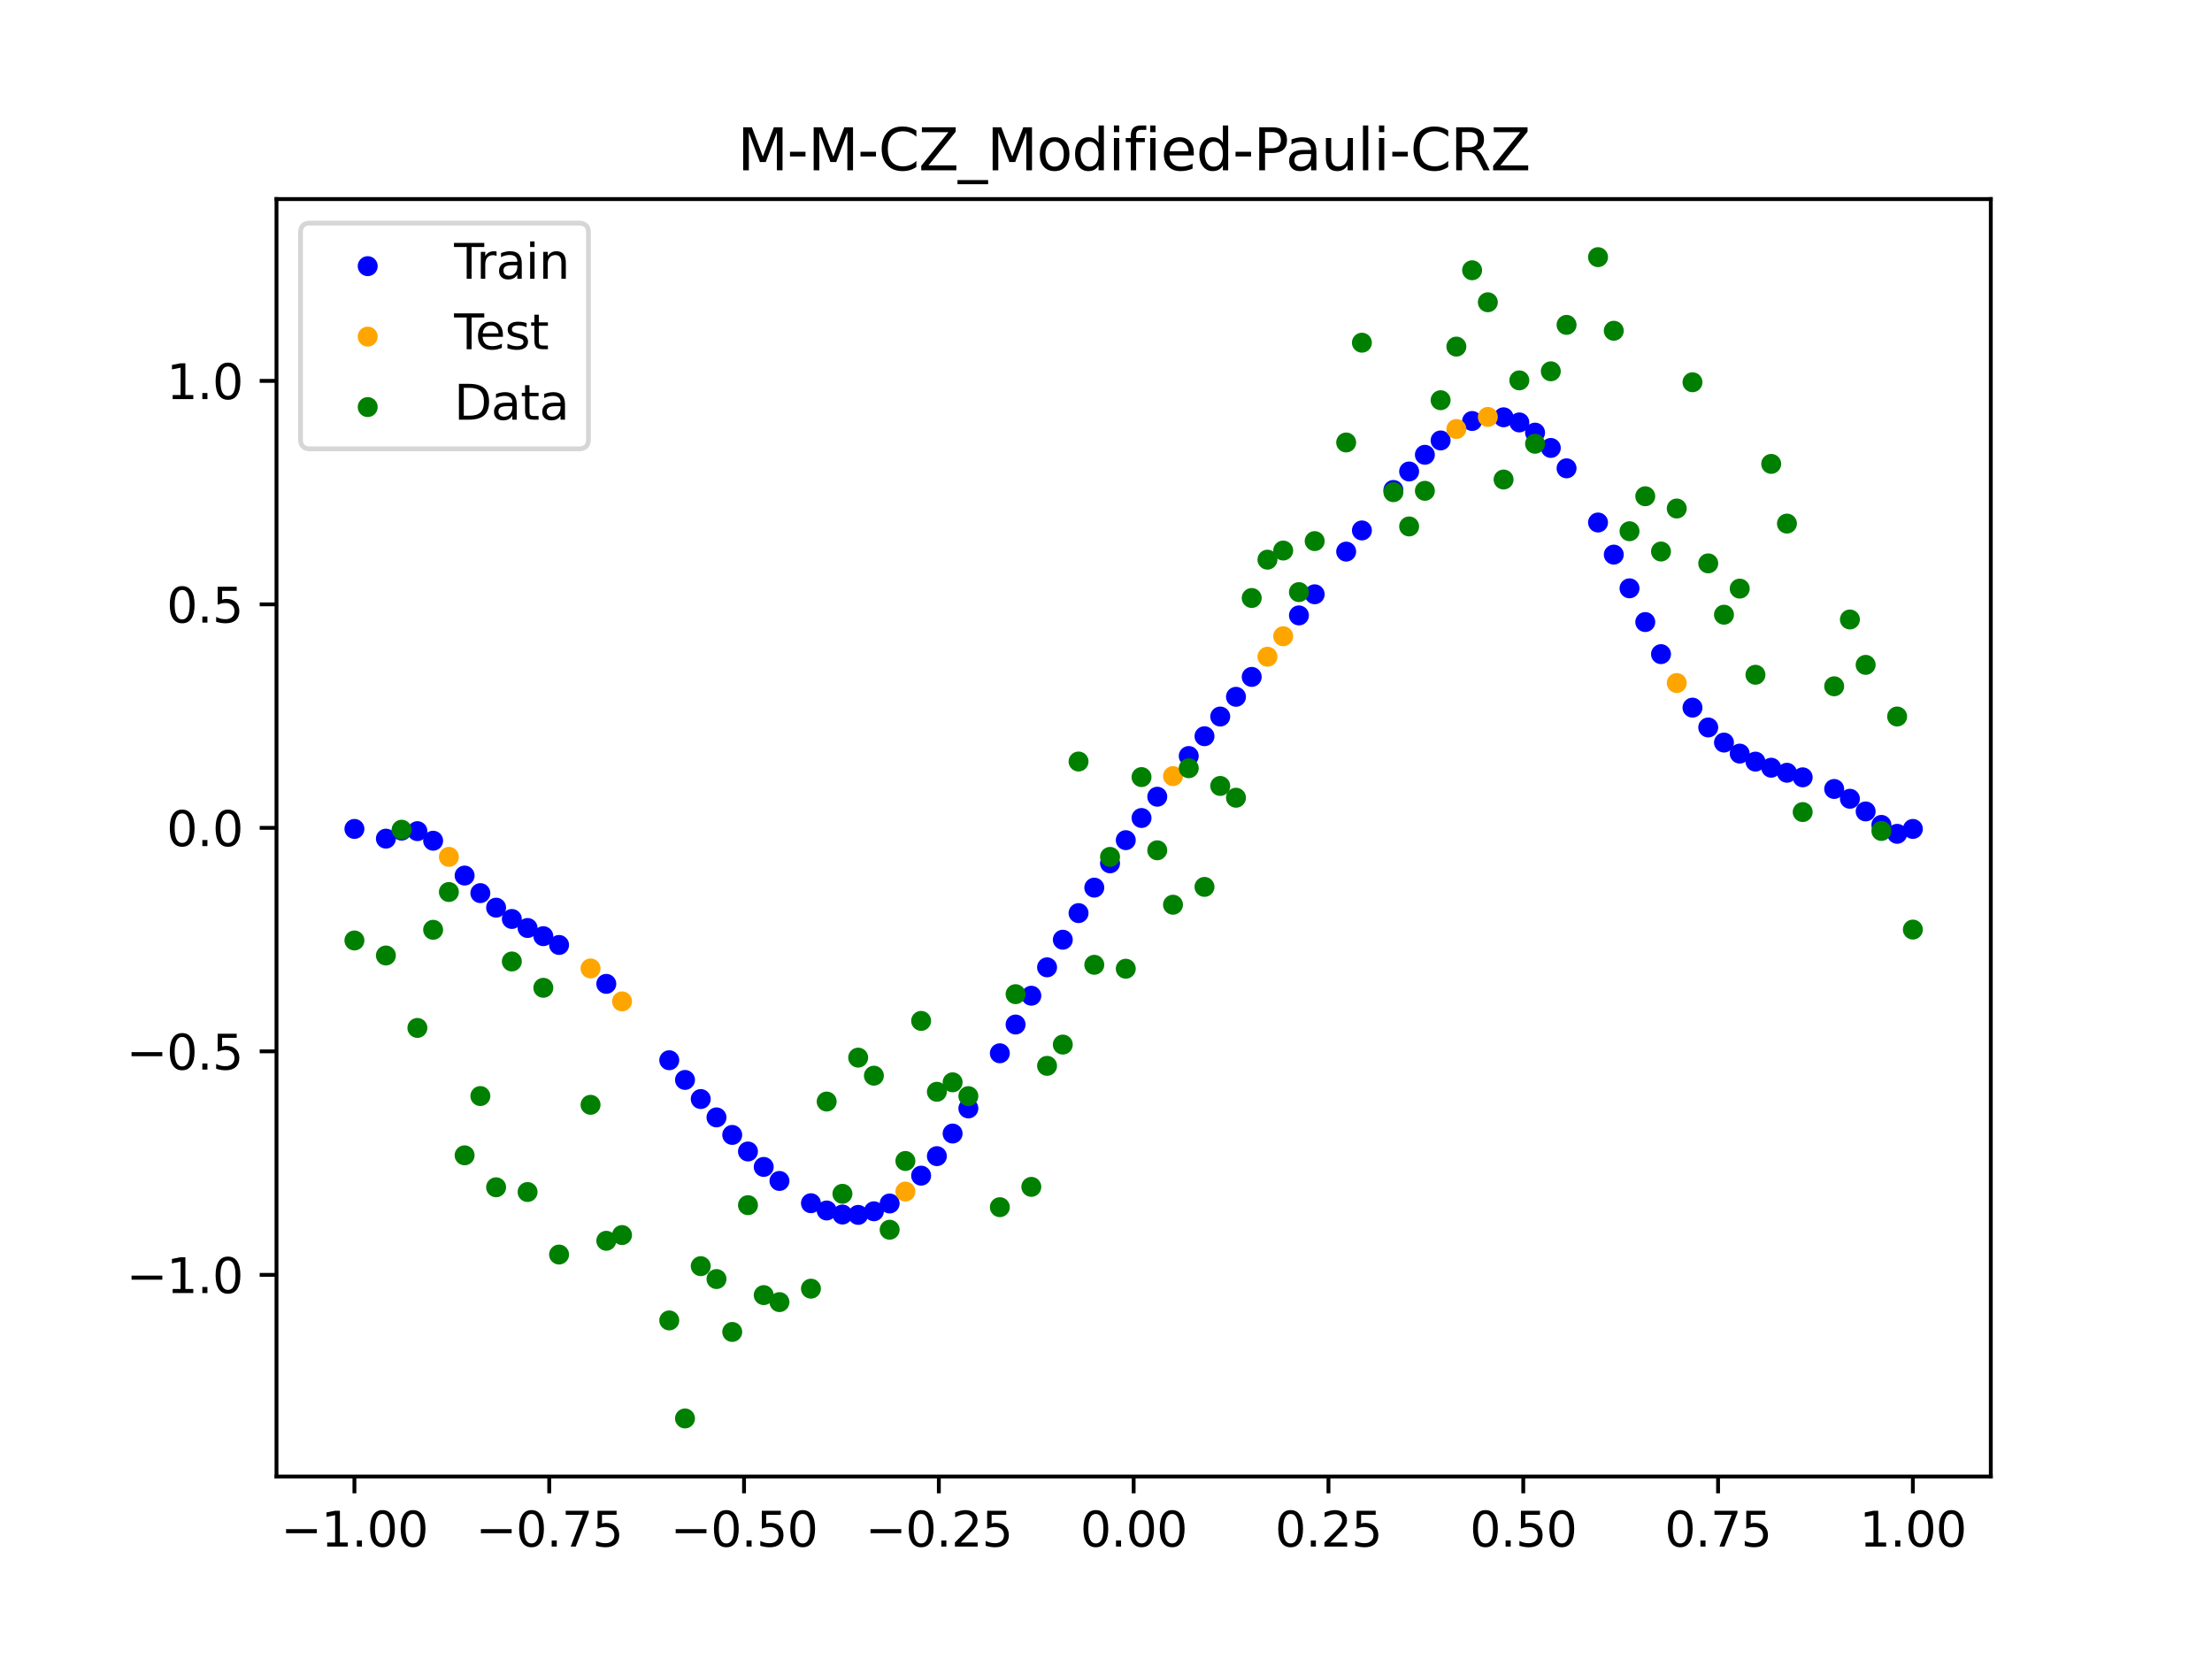 <?xml version="1.0" encoding="utf-8" standalone="no"?>
<!DOCTYPE svg PUBLIC "-//W3C//DTD SVG 1.1//EN"
  "http://www.w3.org/Graphics/SVG/1.1/DTD/svg11.dtd">
<svg xmlns:xlink="http://www.w3.org/1999/xlink" width="460.8pt" height="345.6pt" viewBox="0 0 460.8 345.6" xmlns="http://www.w3.org/2000/svg" version="1.1">
 <defs>
  <style type="text/css">*{stroke-linejoin: round; stroke-linecap: butt}</style>
 </defs>
 <g id="figure_1">
  <g id="patch_1">
   <path d="M 0 345.6 
L 460.8 345.6 
L 460.8 0 
L 0 0 
z
" style="fill: #ffffff"/>
  </g>
  <g id="axes_1">
   <g id="patch_2">
    <path d="M 57.6 307.584 
L 414.72 307.584 
L 414.72 41.472 
L 57.6 41.472 
z
" style="fill: #ffffff"/>
   </g>
   <g id="PathCollection_1">
    <defs>
     <path id="me6eaf328b7" d="M 0 1.581 
C 0.419 1.581 0.822 1.415 1.118 1.118 
C 1.415 0.822 1.581 0.419 1.581 0 
C 1.581 -0.419 1.415 -0.822 1.118 -1.118 
C 0.822 -1.415 0.419 -1.581 0 -1.581 
C -0.419 -1.581 -0.822 -1.415 -1.118 -1.118 
C -1.415 -0.822 -1.581 -0.419 -1.581 0 
C -1.581 0.419 -1.415 0.822 -1.118 1.118 
C -0.822 1.415 -0.419 1.581 0 1.581 
z
" style="stroke: #0000ff"/>
    </defs>
    <g clip-path="url(#p5b054d2cfd)">
     <use xlink:href="#me6eaf328b7" x="178.772" y="253.086" style="fill: #0000ff; stroke: #0000ff"/>
     <use xlink:href="#me6eaf328b7" x="234.52" y="175.02" style="fill: #0000ff; stroke: #0000ff"/>
     <use xlink:href="#me6eaf328b7" x="142.699" y="224.968" style="fill: #0000ff; stroke: #0000ff"/>
     <use xlink:href="#me6eaf328b7" x="336.18" y="115.534" style="fill: #0000ff; stroke: #0000ff"/>
     <use xlink:href="#me6eaf328b7" x="198.448" y="236.138" style="fill: #0000ff; stroke: #0000ff"/>
     <use xlink:href="#me6eaf328b7" x="80.391" y="174.705" style="fill: #0000ff; stroke: #0000ff"/>
     <use xlink:href="#me6eaf328b7" x="382.091" y="164.357" style="fill: #0000ff; stroke: #0000ff"/>
     <use xlink:href="#me6eaf328b7" x="391.929" y="171.842" style="fill: #0000ff; stroke: #0000ff"/>
     <use xlink:href="#me6eaf328b7" x="106.626" y="191.439" style="fill: #0000ff; stroke: #0000ff"/>
     <use xlink:href="#me6eaf328b7" x="300.107" y="91.753" style="fill: #0000ff; stroke: #0000ff"/>
     <use xlink:href="#me6eaf328b7" x="159.096" y="243.09" style="fill: #0000ff; stroke: #0000ff"/>
     <use xlink:href="#me6eaf328b7" x="368.973" y="159.93" style="fill: #0000ff; stroke: #0000ff"/>
     <use xlink:href="#me6eaf328b7" x="319.783" y="90.122" style="fill: #0000ff; stroke: #0000ff"/>
     <use xlink:href="#me6eaf328b7" x="113.185" y="195.021" style="fill: #0000ff; stroke: #0000ff"/>
     <use xlink:href="#me6eaf328b7" x="398.487" y="172.681" style="fill: #0000ff; stroke: #0000ff"/>
     <use xlink:href="#me6eaf328b7" x="155.816" y="239.875" style="fill: #0000ff; stroke: #0000ff"/>
     <use xlink:href="#me6eaf328b7" x="355.856" y="151.543" style="fill: #0000ff; stroke: #0000ff"/>
     <use xlink:href="#me6eaf328b7" x="211.565" y="213.427" style="fill: #0000ff; stroke: #0000ff"/>
     <use xlink:href="#me6eaf328b7" x="126.302" y="204.96" style="fill: #0000ff; stroke: #0000ff"/>
     <use xlink:href="#me6eaf328b7" x="254.196" y="149.267" style="fill: #0000ff; stroke: #0000ff"/>
     <use xlink:href="#me6eaf328b7" x="270.593" y="128.201" style="fill: #0000ff; stroke: #0000ff"/>
     <use xlink:href="#me6eaf328b7" x="346.018" y="136.267" style="fill: #0000ff; stroke: #0000ff"/>
     <use xlink:href="#me6eaf328b7" x="290.269" y="102.069" style="fill: #0000ff; stroke: #0000ff"/>
     <use xlink:href="#me6eaf328b7" x="339.459" y="122.559" style="fill: #0000ff; stroke: #0000ff"/>
     <use xlink:href="#me6eaf328b7" x="241.079" y="165.972" style="fill: #0000ff; stroke: #0000ff"/>
     <use xlink:href="#me6eaf328b7" x="208.286" y="219.418" style="fill: #0000ff; stroke: #0000ff"/>
     <use xlink:href="#me6eaf328b7" x="195.168" y="240.847" style="fill: #0000ff; stroke: #0000ff"/>
     <use xlink:href="#me6eaf328b7" x="273.872" y="123.8" style="fill: #0000ff; stroke: #0000ff"/>
     <use xlink:href="#me6eaf328b7" x="306.666" y="87.699" style="fill: #0000ff; stroke: #0000ff"/>
     <use xlink:href="#me6eaf328b7" x="362.415" y="156.989" style="fill: #0000ff; stroke: #0000ff"/>
     <use xlink:href="#me6eaf328b7" x="172.213" y="252.167" style="fill: #0000ff; stroke: #0000ff"/>
     <use xlink:href="#me6eaf328b7" x="109.905" y="193.318" style="fill: #0000ff; stroke: #0000ff"/>
     <use xlink:href="#me6eaf328b7" x="326.342" y="97.56" style="fill: #0000ff; stroke: #0000ff"/>
     <use xlink:href="#me6eaf328b7" x="185.33" y="250.709" style="fill: #0000ff; stroke: #0000ff"/>
     <use xlink:href="#me6eaf328b7" x="86.95" y="173.142" style="fill: #0000ff; stroke: #0000ff"/>
     <use xlink:href="#me6eaf328b7" x="182.051" y="252.331" style="fill: #0000ff; stroke: #0000ff"/>
     <use xlink:href="#me6eaf328b7" x="214.844" y="207.427" style="fill: #0000ff; stroke: #0000ff"/>
     <use xlink:href="#me6eaf328b7" x="385.37" y="166.399" style="fill: #0000ff; stroke: #0000ff"/>
     <use xlink:href="#me6eaf328b7" x="280.431" y="114.909" style="fill: #0000ff; stroke: #0000ff"/>
     <use xlink:href="#me6eaf328b7" x="73.833" y="172.681" style="fill: #0000ff; stroke: #0000ff"/>
     <use xlink:href="#me6eaf328b7" x="90.229" y="175.137" style="fill: #0000ff; stroke: #0000ff"/>
     <use xlink:href="#me6eaf328b7" x="316.504" y="88.001" style="fill: #0000ff; stroke: #0000ff"/>
     <use xlink:href="#me6eaf328b7" x="83.671" y="173.035" style="fill: #0000ff; stroke: #0000ff"/>
     <use xlink:href="#me6eaf328b7" x="227.962" y="184.91" style="fill: #0000ff; stroke: #0000ff"/>
     <use xlink:href="#me6eaf328b7" x="342.739" y="129.587" style="fill: #0000ff; stroke: #0000ff"/>
     <use xlink:href="#me6eaf328b7" x="313.224" y="86.93" style="fill: #0000ff; stroke: #0000ff"/>
     <use xlink:href="#me6eaf328b7" x="221.403" y="195.761" style="fill: #0000ff; stroke: #0000ff"/>
     <use xlink:href="#me6eaf328b7" x="293.548" y="98.217" style="fill: #0000ff; stroke: #0000ff"/>
     <use xlink:href="#me6eaf328b7" x="247.638" y="157.493" style="fill: #0000ff; stroke: #0000ff"/>
     <use xlink:href="#me6eaf328b7" x="139.42" y="220.866" style="fill: #0000ff; stroke: #0000ff"/>
     <use xlink:href="#me6eaf328b7" x="96.788" y="182.395" style="fill: #0000ff; stroke: #0000ff"/>
     <use xlink:href="#me6eaf328b7" x="201.727" y="230.906" style="fill: #0000ff; stroke: #0000ff"/>
     <use xlink:href="#me6eaf328b7" x="152.537" y="236.424" style="fill: #0000ff; stroke: #0000ff"/>
     <use xlink:href="#me6eaf328b7" x="323.062" y="93.315" style="fill: #0000ff; stroke: #0000ff"/>
     <use xlink:href="#me6eaf328b7" x="168.934" y="250.651" style="fill: #0000ff; stroke: #0000ff"/>
     <use xlink:href="#me6eaf328b7" x="231.241" y="179.847" style="fill: #0000ff; stroke: #0000ff"/>
     <use xlink:href="#me6eaf328b7" x="257.476" y="145.158" style="fill: #0000ff; stroke: #0000ff"/>
     <use xlink:href="#me6eaf328b7" x="296.828" y="94.741" style="fill: #0000ff; stroke: #0000ff"/>
     <use xlink:href="#me6eaf328b7" x="250.917" y="153.368" style="fill: #0000ff; stroke: #0000ff"/>
     <use xlink:href="#me6eaf328b7" x="100.067" y="186.055" style="fill: #0000ff; stroke: #0000ff"/>
     <use xlink:href="#me6eaf328b7" x="283.71" y="110.5" style="fill: #0000ff; stroke: #0000ff"/>
     <use xlink:href="#me6eaf328b7" x="103.347" y="189.083" style="fill: #0000ff; stroke: #0000ff"/>
     <use xlink:href="#me6eaf328b7" x="224.682" y="190.217" style="fill: #0000ff; stroke: #0000ff"/>
     <use xlink:href="#me6eaf328b7" x="116.464" y="196.852" style="fill: #0000ff; stroke: #0000ff"/>
     <use xlink:href="#me6eaf328b7" x="365.694" y="158.659" style="fill: #0000ff; stroke: #0000ff"/>
     <use xlink:href="#me6eaf328b7" x="191.889" y="244.91" style="fill: #0000ff; stroke: #0000ff"/>
     <use xlink:href="#me6eaf328b7" x="332.9" y="108.847" style="fill: #0000ff; stroke: #0000ff"/>
     <use xlink:href="#me6eaf328b7" x="352.577" y="147.415" style="fill: #0000ff; stroke: #0000ff"/>
     <use xlink:href="#me6eaf328b7" x="237.8" y="170.405" style="fill: #0000ff; stroke: #0000ff"/>
     <use xlink:href="#me6eaf328b7" x="218.124" y="201.514" style="fill: #0000ff; stroke: #0000ff"/>
     <use xlink:href="#me6eaf328b7" x="175.492" y="253.009" style="fill: #0000ff; stroke: #0000ff"/>
     <use xlink:href="#me6eaf328b7" x="375.532" y="161.931" style="fill: #0000ff; stroke: #0000ff"/>
     <use xlink:href="#me6eaf328b7" x="388.649" y="169.036" style="fill: #0000ff; stroke: #0000ff"/>
     <use xlink:href="#me6eaf328b7" x="372.253" y="160.979" style="fill: #0000ff; stroke: #0000ff"/>
     <use xlink:href="#me6eaf328b7" x="395.208" y="173.701" style="fill: #0000ff; stroke: #0000ff"/>
     <use xlink:href="#me6eaf328b7" x="359.135" y="154.689" style="fill: #0000ff; stroke: #0000ff"/>
     <use xlink:href="#me6eaf328b7" x="149.258" y="232.774" style="fill: #0000ff; stroke: #0000ff"/>
     <use xlink:href="#me6eaf328b7" x="162.375" y="246.012" style="fill: #0000ff; stroke: #0000ff"/>
     <use xlink:href="#me6eaf328b7" x="145.978" y="228.948" style="fill: #0000ff; stroke: #0000ff"/>
     <use xlink:href="#me6eaf328b7" x="260.755" y="141.012" style="fill: #0000ff; stroke: #0000ff"/>
    </g>
   </g>
   <g id="PathCollection_2">
    <defs>
     <path id="mec78322f77" d="M 0 1.581 
C 0.419 1.581 0.822 1.415 1.118 1.118 
C 1.415 0.822 1.581 0.419 1.581 0 
C 1.581 -0.419 1.415 -0.822 1.118 -1.118 
C 0.822 -1.415 0.419 -1.581 0 -1.581 
C -0.419 -1.581 -0.822 -1.415 -1.118 -1.118 
C -1.415 -0.822 -1.581 -0.419 -1.581 0 
C -1.581 0.419 -1.415 0.822 -1.118 1.118 
C -0.822 1.415 -0.419 1.581 0 1.581 
z
" style="stroke: #ffa500"/>
    </defs>
    <g clip-path="url(#p5b054d2cfd)">
     <use xlink:href="#mec78322f77" x="303.386" y="89.368" style="fill: #ffa500; stroke: #ffa500"/>
     <use xlink:href="#mec78322f77" x="309.945" y="86.855" style="fill: #ffa500; stroke: #ffa500"/>
     <use xlink:href="#mec78322f77" x="349.297" y="142.286" style="fill: #ffa500; stroke: #ffa500"/>
     <use xlink:href="#mec78322f77" x="129.581" y="208.613" style="fill: #ffa500; stroke: #ffa500"/>
     <use xlink:href="#mec78322f77" x="264.034" y="136.81" style="fill: #ffa500; stroke: #ffa500"/>
     <use xlink:href="#mec78322f77" x="267.314" y="132.541" style="fill: #ffa500; stroke: #ffa500"/>
     <use xlink:href="#mec78322f77" x="123.023" y="201.747" style="fill: #ffa500; stroke: #ffa500"/>
     <use xlink:href="#mec78322f77" x="244.358" y="161.681" style="fill: #ffa500; stroke: #ffa500"/>
     <use xlink:href="#mec78322f77" x="188.61" y="248.222" style="fill: #ffa500; stroke: #ffa500"/>
     <use xlink:href="#mec78322f77" x="93.509" y="178.504" style="fill: #ffa500; stroke: #ffa500"/>
    </g>
   </g>
   <g id="PathCollection_3">
    <defs>
     <path id="m8528e72c4b" d="M 0 1.581 
C 0.419 1.581 0.822 1.415 1.118 1.118 
C 1.415 0.822 1.581 0.419 1.581 0 
C 1.581 -0.419 1.415 -0.822 1.118 -1.118 
C 0.822 -1.415 0.419 -1.581 0 -1.581 
C -0.419 -1.581 -0.822 -1.415 -1.118 -1.118 
C -1.415 -0.822 -1.581 -0.419 -1.581 0 
C -1.581 0.419 -1.415 0.822 -1.118 1.118 
C -0.822 1.415 -0.419 1.581 0 1.581 
z
" style="stroke: #008000"/>
    </defs>
    <g clip-path="url(#p5b054d2cfd)">
     <use xlink:href="#m8528e72c4b" x="178.772" y="220.323" style="fill: #008000; stroke: #008000"/>
     <use xlink:href="#m8528e72c4b" x="234.52" y="201.804" style="fill: #008000; stroke: #008000"/>
     <use xlink:href="#m8528e72c4b" x="142.699" y="295.488" style="fill: #008000; stroke: #008000"/>
     <use xlink:href="#m8528e72c4b" x="336.18" y="68.903" style="fill: #008000; stroke: #008000"/>
     <use xlink:href="#m8528e72c4b" x="198.448" y="225.464" style="fill: #008000; stroke: #008000"/>
     <use xlink:href="#m8528e72c4b" x="80.391" y="199.045" style="fill: #008000; stroke: #008000"/>
     <use xlink:href="#m8528e72c4b" x="382.091" y="142.966" style="fill: #008000; stroke: #008000"/>
     <use xlink:href="#m8528e72c4b" x="391.929" y="173.105" style="fill: #008000; stroke: #008000"/>
     <use xlink:href="#m8528e72c4b" x="106.626" y="200.292" style="fill: #008000; stroke: #008000"/>
     <use xlink:href="#m8528e72c4b" x="300.107" y="83.37" style="fill: #008000; stroke: #008000"/>
     <use xlink:href="#m8528e72c4b" x="159.096" y="269.794" style="fill: #008000; stroke: #008000"/>
     <use xlink:href="#m8528e72c4b" x="368.973" y="96.637" style="fill: #008000; stroke: #008000"/>
     <use xlink:href="#m8528e72c4b" x="319.783" y="92.44" style="fill: #008000; stroke: #008000"/>
     <use xlink:href="#m8528e72c4b" x="113.185" y="205.778" style="fill: #008000; stroke: #008000"/>
     <use xlink:href="#m8528e72c4b" x="398.487" y="193.648" style="fill: #008000; stroke: #008000"/>
     <use xlink:href="#m8528e72c4b" x="155.816" y="251.055" style="fill: #008000; stroke: #008000"/>
     <use xlink:href="#m8528e72c4b" x="355.856" y="117.359" style="fill: #008000; stroke: #008000"/>
     <use xlink:href="#m8528e72c4b" x="211.565" y="207.101" style="fill: #008000; stroke: #008000"/>
     <use xlink:href="#m8528e72c4b" x="126.302" y="258.48" style="fill: #008000; stroke: #008000"/>
     <use xlink:href="#m8528e72c4b" x="254.196" y="163.728" style="fill: #008000; stroke: #008000"/>
     <use xlink:href="#m8528e72c4b" x="270.593" y="123.348" style="fill: #008000; stroke: #008000"/>
     <use xlink:href="#m8528e72c4b" x="346.018" y="114.889" style="fill: #008000; stroke: #008000"/>
     <use xlink:href="#m8528e72c4b" x="290.269" y="102.528" style="fill: #008000; stroke: #008000"/>
     <use xlink:href="#m8528e72c4b" x="339.459" y="110.666" style="fill: #008000; stroke: #008000"/>
     <use xlink:href="#m8528e72c4b" x="241.079" y="177.133" style="fill: #008000; stroke: #008000"/>
     <use xlink:href="#m8528e72c4b" x="208.286" y="251.477" style="fill: #008000; stroke: #008000"/>
     <use xlink:href="#m8528e72c4b" x="195.168" y="227.437" style="fill: #008000; stroke: #008000"/>
     <use xlink:href="#m8528e72c4b" x="273.872" y="112.721" style="fill: #008000; stroke: #008000"/>
     <use xlink:href="#m8528e72c4b" x="306.666" y="56.303" style="fill: #008000; stroke: #008000"/>
     <use xlink:href="#m8528e72c4b" x="362.415" y="122.619" style="fill: #008000; stroke: #008000"/>
     <use xlink:href="#m8528e72c4b" x="172.213" y="229.472" style="fill: #008000; stroke: #008000"/>
     <use xlink:href="#m8528e72c4b" x="109.905" y="248.318" style="fill: #008000; stroke: #008000"/>
     <use xlink:href="#m8528e72c4b" x="326.342" y="67.676" style="fill: #008000; stroke: #008000"/>
     <use xlink:href="#m8528e72c4b" x="185.33" y="256.174" style="fill: #008000; stroke: #008000"/>
     <use xlink:href="#m8528e72c4b" x="86.95" y="214.136" style="fill: #008000; stroke: #008000"/>
     <use xlink:href="#m8528e72c4b" x="182.051" y="224.084" style="fill: #008000; stroke: #008000"/>
     <use xlink:href="#m8528e72c4b" x="214.844" y="247.244" style="fill: #008000; stroke: #008000"/>
     <use xlink:href="#m8528e72c4b" x="385.37" y="129.05" style="fill: #008000; stroke: #008000"/>
     <use xlink:href="#m8528e72c4b" x="280.431" y="92.177" style="fill: #008000; stroke: #008000"/>
     <use xlink:href="#m8528e72c4b" x="73.833" y="195.919" style="fill: #008000; stroke: #008000"/>
     <use xlink:href="#m8528e72c4b" x="90.229" y="193.694" style="fill: #008000; stroke: #008000"/>
     <use xlink:href="#m8528e72c4b" x="316.504" y="79.238" style="fill: #008000; stroke: #008000"/>
     <use xlink:href="#m8528e72c4b" x="83.671" y="172.844" style="fill: #008000; stroke: #008000"/>
     <use xlink:href="#m8528e72c4b" x="227.962" y="200.985" style="fill: #008000; stroke: #008000"/>
     <use xlink:href="#m8528e72c4b" x="342.739" y="103.379" style="fill: #008000; stroke: #008000"/>
     <use xlink:href="#m8528e72c4b" x="313.224" y="99.894" style="fill: #008000; stroke: #008000"/>
     <use xlink:href="#m8528e72c4b" x="221.403" y="217.604" style="fill: #008000; stroke: #008000"/>
     <use xlink:href="#m8528e72c4b" x="293.548" y="109.667" style="fill: #008000; stroke: #008000"/>
     <use xlink:href="#m8528e72c4b" x="247.638" y="160.036" style="fill: #008000; stroke: #008000"/>
     <use xlink:href="#m8528e72c4b" x="139.42" y="275.069" style="fill: #008000; stroke: #008000"/>
     <use xlink:href="#m8528e72c4b" x="96.788" y="240.675" style="fill: #008000; stroke: #008000"/>
     <use xlink:href="#m8528e72c4b" x="201.727" y="228.344" style="fill: #008000; stroke: #008000"/>
     <use xlink:href="#m8528e72c4b" x="152.537" y="277.466" style="fill: #008000; stroke: #008000"/>
     <use xlink:href="#m8528e72c4b" x="323.062" y="77.352" style="fill: #008000; stroke: #008000"/>
     <use xlink:href="#m8528e72c4b" x="168.934" y="268.453" style="fill: #008000; stroke: #008000"/>
     <use xlink:href="#m8528e72c4b" x="231.241" y="178.506" style="fill: #008000; stroke: #008000"/>
     <use xlink:href="#m8528e72c4b" x="257.476" y="166.181" style="fill: #008000; stroke: #008000"/>
     <use xlink:href="#m8528e72c4b" x="296.828" y="102.245" style="fill: #008000; stroke: #008000"/>
     <use xlink:href="#m8528e72c4b" x="250.917" y="184.756" style="fill: #008000; stroke: #008000"/>
     <use xlink:href="#m8528e72c4b" x="100.067" y="228.327" style="fill: #008000; stroke: #008000"/>
     <use xlink:href="#m8528e72c4b" x="283.71" y="71.389" style="fill: #008000; stroke: #008000"/>
     <use xlink:href="#m8528e72c4b" x="103.347" y="247.332" style="fill: #008000; stroke: #008000"/>
     <use xlink:href="#m8528e72c4b" x="224.682" y="158.638" style="fill: #008000; stroke: #008000"/>
     <use xlink:href="#m8528e72c4b" x="116.464" y="261.345" style="fill: #008000; stroke: #008000"/>
     <use xlink:href="#m8528e72c4b" x="365.694" y="140.566" style="fill: #008000; stroke: #008000"/>
     <use xlink:href="#m8528e72c4b" x="191.889" y="212.67" style="fill: #008000; stroke: #008000"/>
     <use xlink:href="#m8528e72c4b" x="332.9" y="53.568" style="fill: #008000; stroke: #008000"/>
     <use xlink:href="#m8528e72c4b" x="352.577" y="79.631" style="fill: #008000; stroke: #008000"/>
     <use xlink:href="#m8528e72c4b" x="237.8" y="161.882" style="fill: #008000; stroke: #008000"/>
     <use xlink:href="#m8528e72c4b" x="218.124" y="222.035" style="fill: #008000; stroke: #008000"/>
     <use xlink:href="#m8528e72c4b" x="175.492" y="248.692" style="fill: #008000; stroke: #008000"/>
     <use xlink:href="#m8528e72c4b" x="375.532" y="169.168" style="fill: #008000; stroke: #008000"/>
     <use xlink:href="#m8528e72c4b" x="388.649" y="138.503" style="fill: #008000; stroke: #008000"/>
     <use xlink:href="#m8528e72c4b" x="372.253" y="109.071" style="fill: #008000; stroke: #008000"/>
     <use xlink:href="#m8528e72c4b" x="395.208" y="149.26" style="fill: #008000; stroke: #008000"/>
     <use xlink:href="#m8528e72c4b" x="359.135" y="128.053" style="fill: #008000; stroke: #008000"/>
     <use xlink:href="#m8528e72c4b" x="149.258" y="266.448" style="fill: #008000; stroke: #008000"/>
     <use xlink:href="#m8528e72c4b" x="162.375" y="271.254" style="fill: #008000; stroke: #008000"/>
     <use xlink:href="#m8528e72c4b" x="145.978" y="263.762" style="fill: #008000; stroke: #008000"/>
     <use xlink:href="#m8528e72c4b" x="260.755" y="124.573" style="fill: #008000; stroke: #008000"/>
    </g>
   </g>
   <g id="PathCollection_4">
    <g clip-path="url(#p5b054d2cfd)">
     <use xlink:href="#m8528e72c4b" x="303.386" y="72.202" style="fill: #008000; stroke: #008000"/>
     <use xlink:href="#m8528e72c4b" x="309.945" y="62.968" style="fill: #008000; stroke: #008000"/>
     <use xlink:href="#m8528e72c4b" x="349.297" y="105.934" style="fill: #008000; stroke: #008000"/>
     <use xlink:href="#m8528e72c4b" x="129.581" y="257.284" style="fill: #008000; stroke: #008000"/>
     <use xlink:href="#m8528e72c4b" x="264.034" y="116.589" style="fill: #008000; stroke: #008000"/>
     <use xlink:href="#m8528e72c4b" x="267.314" y="114.688" style="fill: #008000; stroke: #008000"/>
     <use xlink:href="#m8528e72c4b" x="123.023" y="230.152" style="fill: #008000; stroke: #008000"/>
     <use xlink:href="#m8528e72c4b" x="244.358" y="188.47" style="fill: #008000; stroke: #008000"/>
     <use xlink:href="#m8528e72c4b" x="188.61" y="241.853" style="fill: #008000; stroke: #008000"/>
     <use xlink:href="#m8528e72c4b" x="93.509" y="185.824" style="fill: #008000; stroke: #008000"/>
    </g>
   </g>
   <g id="matplotlib.axis_1">
    <g id="xtick_1">
     <g id="line2d_1">
      <defs>
       <path id="m611f69b0e1" d="M 0 0 
L 0 3.5 
" style="stroke: #000000; stroke-width: 0.8"/>
      </defs>
      <g>
       <use xlink:href="#m611f69b0e1" x="73.833" y="307.584" style="stroke: #000000; stroke-width: 0.8"/>
      </g>
     </g>
     <g id="text_1">
      <!-- −1.00 -->
      <g transform="translate(58.51 322.182) scale(0.1 -0.1)">
       <defs>
        <path id="DejaVuSans-2212" d="M 678 2272 
L 4684 2272 
L 4684 1741 
L 678 1741 
L 678 2272 
z
" transform="scale(0.016)"/>
        <path id="DejaVuSans-31" d="M 794 531 
L 1825 531 
L 1825 4091 
L 703 3866 
L 703 4441 
L 1819 4666 
L 2450 4666 
L 2450 531 
L 3481 531 
L 3481 0 
L 794 0 
L 794 531 
z
" transform="scale(0.016)"/>
        <path id="DejaVuSans-2e" d="M 684 794 
L 1344 794 
L 1344 0 
L 684 0 
L 684 794 
z
" transform="scale(0.016)"/>
        <path id="DejaVuSans-30" d="M 2034 4250 
Q 1547 4250 1301 3770 
Q 1056 3291 1056 2328 
Q 1056 1369 1301 889 
Q 1547 409 2034 409 
Q 2525 409 2770 889 
Q 3016 1369 3016 2328 
Q 3016 3291 2770 3770 
Q 2525 4250 2034 4250 
z
M 2034 4750 
Q 2819 4750 3233 4129 
Q 3647 3509 3647 2328 
Q 3647 1150 3233 529 
Q 2819 -91 2034 -91 
Q 1250 -91 836 529 
Q 422 1150 422 2328 
Q 422 3509 836 4129 
Q 1250 4750 2034 4750 
z
" transform="scale(0.016)"/>
       </defs>
       <use xlink:href="#DejaVuSans-2212"/>
       <use xlink:href="#DejaVuSans-31" x="83.789"/>
       <use xlink:href="#DejaVuSans-2e" x="147.412"/>
       <use xlink:href="#DejaVuSans-30" x="179.199"/>
       <use xlink:href="#DejaVuSans-30" x="242.822"/>
      </g>
     </g>
    </g>
    <g id="xtick_2">
     <g id="line2d_2">
      <g>
       <use xlink:href="#m611f69b0e1" x="114.415" y="307.584" style="stroke: #000000; stroke-width: 0.8"/>
      </g>
     </g>
     <g id="text_2">
      <!-- −0.75 -->
      <g transform="translate(99.092 322.182) scale(0.1 -0.1)">
       <defs>
        <path id="DejaVuSans-37" d="M 525 4666 
L 3525 4666 
L 3525 4397 
L 1831 0 
L 1172 0 
L 2766 4134 
L 525 4134 
L 525 4666 
z
" transform="scale(0.016)"/>
        <path id="DejaVuSans-35" d="M 691 4666 
L 3169 4666 
L 3169 4134 
L 1269 4134 
L 1269 2991 
Q 1406 3038 1543 3061 
Q 1681 3084 1819 3084 
Q 2600 3084 3056 2656 
Q 3513 2228 3513 1497 
Q 3513 744 3044 326 
Q 2575 -91 1722 -91 
Q 1428 -91 1123 -41 
Q 819 9 494 109 
L 494 744 
Q 775 591 1075 516 
Q 1375 441 1709 441 
Q 2250 441 2565 725 
Q 2881 1009 2881 1497 
Q 2881 1984 2565 2268 
Q 2250 2553 1709 2553 
Q 1456 2553 1204 2497 
Q 953 2441 691 2322 
L 691 4666 
z
" transform="scale(0.016)"/>
       </defs>
       <use xlink:href="#DejaVuSans-2212"/>
       <use xlink:href="#DejaVuSans-30" x="83.789"/>
       <use xlink:href="#DejaVuSans-2e" x="147.412"/>
       <use xlink:href="#DejaVuSans-37" x="179.199"/>
       <use xlink:href="#DejaVuSans-35" x="242.822"/>
      </g>
     </g>
    </g>
    <g id="xtick_3">
     <g id="line2d_3">
      <g>
       <use xlink:href="#m611f69b0e1" x="154.996" y="307.584" style="stroke: #000000; stroke-width: 0.8"/>
      </g>
     </g>
     <g id="text_3">
      <!-- −0.50 -->
      <g transform="translate(139.674 322.182) scale(0.1 -0.1)">
       <use xlink:href="#DejaVuSans-2212"/>
       <use xlink:href="#DejaVuSans-30" x="83.789"/>
       <use xlink:href="#DejaVuSans-2e" x="147.412"/>
       <use xlink:href="#DejaVuSans-35" x="179.199"/>
       <use xlink:href="#DejaVuSans-30" x="242.822"/>
      </g>
     </g>
    </g>
    <g id="xtick_4">
     <g id="line2d_4">
      <g>
       <use xlink:href="#m611f69b0e1" x="195.578" y="307.584" style="stroke: #000000; stroke-width: 0.8"/>
      </g>
     </g>
     <g id="text_4">
      <!-- −0.25 -->
      <g transform="translate(180.256 322.182) scale(0.1 -0.1)">
       <defs>
        <path id="DejaVuSans-32" d="M 1228 531 
L 3431 531 
L 3431 0 
L 469 0 
L 469 531 
Q 828 903 1448 1529 
Q 2069 2156 2228 2338 
Q 2531 2678 2651 2914 
Q 2772 3150 2772 3378 
Q 2772 3750 2511 3984 
Q 2250 4219 1831 4219 
Q 1534 4219 1204 4116 
Q 875 4013 500 3803 
L 500 4441 
Q 881 4594 1212 4672 
Q 1544 4750 1819 4750 
Q 2544 4750 2975 4387 
Q 3406 4025 3406 3419 
Q 3406 3131 3298 2873 
Q 3191 2616 2906 2266 
Q 2828 2175 2409 1742 
Q 1991 1309 1228 531 
z
" transform="scale(0.016)"/>
       </defs>
       <use xlink:href="#DejaVuSans-2212"/>
       <use xlink:href="#DejaVuSans-30" x="83.789"/>
       <use xlink:href="#DejaVuSans-2e" x="147.412"/>
       <use xlink:href="#DejaVuSans-32" x="179.199"/>
       <use xlink:href="#DejaVuSans-35" x="242.822"/>
      </g>
     </g>
    </g>
    <g id="xtick_5">
     <g id="line2d_5">
      <g>
       <use xlink:href="#m611f69b0e1" x="236.16" y="307.584" style="stroke: #000000; stroke-width: 0.8"/>
      </g>
     </g>
     <g id="text_5">
      <!-- 0.00 -->
      <g transform="translate(225.027 322.182) scale(0.1 -0.1)">
       <use xlink:href="#DejaVuSans-30"/>
       <use xlink:href="#DejaVuSans-2e" x="63.623"/>
       <use xlink:href="#DejaVuSans-30" x="95.41"/>
       <use xlink:href="#DejaVuSans-30" x="159.033"/>
      </g>
     </g>
    </g>
    <g id="xtick_6">
     <g id="line2d_6">
      <g>
       <use xlink:href="#m611f69b0e1" x="276.742" y="307.584" style="stroke: #000000; stroke-width: 0.8"/>
      </g>
     </g>
     <g id="text_6">
      <!-- 0.25 -->
      <g transform="translate(265.609 322.182) scale(0.1 -0.1)">
       <use xlink:href="#DejaVuSans-30"/>
       <use xlink:href="#DejaVuSans-2e" x="63.623"/>
       <use xlink:href="#DejaVuSans-32" x="95.41"/>
       <use xlink:href="#DejaVuSans-35" x="159.033"/>
      </g>
     </g>
    </g>
    <g id="xtick_7">
     <g id="line2d_7">
      <g>
       <use xlink:href="#m611f69b0e1" x="317.324" y="307.584" style="stroke: #000000; stroke-width: 0.8"/>
      </g>
     </g>
     <g id="text_7">
      <!-- 0.50 -->
      <g transform="translate(306.191 322.182) scale(0.1 -0.1)">
       <use xlink:href="#DejaVuSans-30"/>
       <use xlink:href="#DejaVuSans-2e" x="63.623"/>
       <use xlink:href="#DejaVuSans-35" x="95.41"/>
       <use xlink:href="#DejaVuSans-30" x="159.033"/>
      </g>
     </g>
    </g>
    <g id="xtick_8">
     <g id="line2d_8">
      <g>
       <use xlink:href="#m611f69b0e1" x="357.905" y="307.584" style="stroke: #000000; stroke-width: 0.8"/>
      </g>
     </g>
     <g id="text_8">
      <!-- 0.75 -->
      <g transform="translate(346.773 322.182) scale(0.1 -0.1)">
       <use xlink:href="#DejaVuSans-30"/>
       <use xlink:href="#DejaVuSans-2e" x="63.623"/>
       <use xlink:href="#DejaVuSans-37" x="95.41"/>
       <use xlink:href="#DejaVuSans-35" x="159.033"/>
      </g>
     </g>
    </g>
    <g id="xtick_9">
     <g id="line2d_9">
      <g>
       <use xlink:href="#m611f69b0e1" x="398.487" y="307.584" style="stroke: #000000; stroke-width: 0.8"/>
      </g>
     </g>
     <g id="text_9">
      <!-- 1.00 -->
      <g transform="translate(387.354 322.182) scale(0.1 -0.1)">
       <use xlink:href="#DejaVuSans-31"/>
       <use xlink:href="#DejaVuSans-2e" x="63.623"/>
       <use xlink:href="#DejaVuSans-30" x="95.41"/>
       <use xlink:href="#DejaVuSans-30" x="159.033"/>
      </g>
     </g>
    </g>
   </g>
   <g id="matplotlib.axis_2">
    <g id="ytick_1">
     <g id="line2d_10">
      <defs>
       <path id="m32fd972ee9" d="M 0 0 
L -3.5 0 
" style="stroke: #000000; stroke-width: 0.8"/>
      </defs>
      <g>
       <use xlink:href="#m32fd972ee9" x="57.6" y="265.57" style="stroke: #000000; stroke-width: 0.8"/>
      </g>
     </g>
     <g id="text_10">
      <!-- −1.0 -->
      <g transform="translate(26.317 269.37) scale(0.1 -0.1)">
       <use xlink:href="#DejaVuSans-2212"/>
       <use xlink:href="#DejaVuSans-31" x="83.789"/>
       <use xlink:href="#DejaVuSans-2e" x="147.412"/>
       <use xlink:href="#DejaVuSans-30" x="179.199"/>
      </g>
     </g>
    </g>
    <g id="ytick_2">
     <g id="line2d_11">
      <g>
       <use xlink:href="#m32fd972ee9" x="57.6" y="219.014" style="stroke: #000000; stroke-width: 0.8"/>
      </g>
     </g>
     <g id="text_11">
      <!-- −0.5 -->
      <g transform="translate(26.317 222.813) scale(0.1 -0.1)">
       <use xlink:href="#DejaVuSans-2212"/>
       <use xlink:href="#DejaVuSans-30" x="83.789"/>
       <use xlink:href="#DejaVuSans-2e" x="147.412"/>
       <use xlink:href="#DejaVuSans-35" x="179.199"/>
      </g>
     </g>
    </g>
    <g id="ytick_3">
     <g id="line2d_12">
      <g>
       <use xlink:href="#m32fd972ee9" x="57.6" y="172.457" style="stroke: #000000; stroke-width: 0.8"/>
      </g>
     </g>
     <g id="text_12">
      <!-- 0.0 -->
      <g transform="translate(34.697 176.256) scale(0.1 -0.1)">
       <use xlink:href="#DejaVuSans-30"/>
       <use xlink:href="#DejaVuSans-2e" x="63.623"/>
       <use xlink:href="#DejaVuSans-30" x="95.41"/>
      </g>
     </g>
    </g>
    <g id="ytick_4">
     <g id="line2d_13">
      <g>
       <use xlink:href="#m32fd972ee9" x="57.6" y="125.9" style="stroke: #000000; stroke-width: 0.8"/>
      </g>
     </g>
     <g id="text_13">
      <!-- 0.5 -->
      <g transform="translate(34.697 129.699) scale(0.1 -0.1)">
       <use xlink:href="#DejaVuSans-30"/>
       <use xlink:href="#DejaVuSans-2e" x="63.623"/>
       <use xlink:href="#DejaVuSans-35" x="95.41"/>
      </g>
     </g>
    </g>
    <g id="ytick_5">
     <g id="line2d_14">
      <g>
       <use xlink:href="#m32fd972ee9" x="57.6" y="79.343" style="stroke: #000000; stroke-width: 0.8"/>
      </g>
     </g>
     <g id="text_14">
      <!-- 1.0 -->
      <g transform="translate(34.697 83.143) scale(0.1 -0.1)">
       <use xlink:href="#DejaVuSans-31"/>
       <use xlink:href="#DejaVuSans-2e" x="63.623"/>
       <use xlink:href="#DejaVuSans-30" x="95.41"/>
      </g>
     </g>
    </g>
   </g>
   <g id="patch_3">
    <path d="M 57.6 307.584 
L 57.6 41.472 
" style="fill: none; stroke: #000000; stroke-width: 0.8; stroke-linejoin: miter; stroke-linecap: square"/>
   </g>
   <g id="patch_4">
    <path d="M 414.72 307.584 
L 414.72 41.472 
" style="fill: none; stroke: #000000; stroke-width: 0.8; stroke-linejoin: miter; stroke-linecap: square"/>
   </g>
   <g id="patch_5">
    <path d="M 57.6 307.584 
L 414.72 307.584 
" style="fill: none; stroke: #000000; stroke-width: 0.8; stroke-linejoin: miter; stroke-linecap: square"/>
   </g>
   <g id="patch_6">
    <path d="M 57.6 41.472 
L 414.72 41.472 
" style="fill: none; stroke: #000000; stroke-width: 0.8; stroke-linejoin: miter; stroke-linecap: square"/>
   </g>
   <g id="text_15">
    <!-- M-M-CZ_Modified-Pauli-CRZ -->
    <g transform="translate(153.614 35.472) scale(0.12 -0.12)">
     <defs>
      <path id="DejaVuSans-4d" d="M 628 4666 
L 1569 4666 
L 2759 1491 
L 3956 4666 
L 4897 4666 
L 4897 0 
L 4281 0 
L 4281 4097 
L 3078 897 
L 2444 897 
L 1241 4097 
L 1241 0 
L 628 0 
L 628 4666 
z
" transform="scale(0.016)"/>
      <path id="DejaVuSans-2d" d="M 313 2009 
L 1997 2009 
L 1997 1497 
L 313 1497 
L 313 2009 
z
" transform="scale(0.016)"/>
      <path id="DejaVuSans-43" d="M 4122 4306 
L 4122 3641 
Q 3803 3938 3442 4084 
Q 3081 4231 2675 4231 
Q 1875 4231 1450 3742 
Q 1025 3253 1025 2328 
Q 1025 1406 1450 917 
Q 1875 428 2675 428 
Q 3081 428 3442 575 
Q 3803 722 4122 1019 
L 4122 359 
Q 3791 134 3420 21 
Q 3050 -91 2638 -91 
Q 1578 -91 968 557 
Q 359 1206 359 2328 
Q 359 3453 968 4101 
Q 1578 4750 2638 4750 
Q 3056 4750 3426 4639 
Q 3797 4528 4122 4306 
z
" transform="scale(0.016)"/>
      <path id="DejaVuSans-5a" d="M 359 4666 
L 4025 4666 
L 4025 4184 
L 1075 531 
L 4097 531 
L 4097 0 
L 288 0 
L 288 481 
L 3238 4134 
L 359 4134 
L 359 4666 
z
" transform="scale(0.016)"/>
      <path id="DejaVuSans-5f" d="M 3263 -1063 
L 3263 -1509 
L -63 -1509 
L -63 -1063 
L 3263 -1063 
z
" transform="scale(0.016)"/>
      <path id="DejaVuSans-6f" d="M 1959 3097 
Q 1497 3097 1228 2736 
Q 959 2375 959 1747 
Q 959 1119 1226 758 
Q 1494 397 1959 397 
Q 2419 397 2687 759 
Q 2956 1122 2956 1747 
Q 2956 2369 2687 2733 
Q 2419 3097 1959 3097 
z
M 1959 3584 
Q 2709 3584 3137 3096 
Q 3566 2609 3566 1747 
Q 3566 888 3137 398 
Q 2709 -91 1959 -91 
Q 1206 -91 779 398 
Q 353 888 353 1747 
Q 353 2609 779 3096 
Q 1206 3584 1959 3584 
z
" transform="scale(0.016)"/>
      <path id="DejaVuSans-64" d="M 2906 2969 
L 2906 4863 
L 3481 4863 
L 3481 0 
L 2906 0 
L 2906 525 
Q 2725 213 2448 61 
Q 2172 -91 1784 -91 
Q 1150 -91 751 415 
Q 353 922 353 1747 
Q 353 2572 751 3078 
Q 1150 3584 1784 3584 
Q 2172 3584 2448 3432 
Q 2725 3281 2906 2969 
z
M 947 1747 
Q 947 1113 1208 752 
Q 1469 391 1925 391 
Q 2381 391 2643 752 
Q 2906 1113 2906 1747 
Q 2906 2381 2643 2742 
Q 2381 3103 1925 3103 
Q 1469 3103 1208 2742 
Q 947 2381 947 1747 
z
" transform="scale(0.016)"/>
      <path id="DejaVuSans-69" d="M 603 3500 
L 1178 3500 
L 1178 0 
L 603 0 
L 603 3500 
z
M 603 4863 
L 1178 4863 
L 1178 4134 
L 603 4134 
L 603 4863 
z
" transform="scale(0.016)"/>
      <path id="DejaVuSans-66" d="M 2375 4863 
L 2375 4384 
L 1825 4384 
Q 1516 4384 1395 4259 
Q 1275 4134 1275 3809 
L 1275 3500 
L 2222 3500 
L 2222 3053 
L 1275 3053 
L 1275 0 
L 697 0 
L 697 3053 
L 147 3053 
L 147 3500 
L 697 3500 
L 697 3744 
Q 697 4328 969 4595 
Q 1241 4863 1831 4863 
L 2375 4863 
z
" transform="scale(0.016)"/>
      <path id="DejaVuSans-65" d="M 3597 1894 
L 3597 1613 
L 953 1613 
Q 991 1019 1311 708 
Q 1631 397 2203 397 
Q 2534 397 2845 478 
Q 3156 559 3463 722 
L 3463 178 
Q 3153 47 2828 -22 
Q 2503 -91 2169 -91 
Q 1331 -91 842 396 
Q 353 884 353 1716 
Q 353 2575 817 3079 
Q 1281 3584 2069 3584 
Q 2775 3584 3186 3129 
Q 3597 2675 3597 1894 
z
M 3022 2063 
Q 3016 2534 2758 2815 
Q 2500 3097 2075 3097 
Q 1594 3097 1305 2825 
Q 1016 2553 972 2059 
L 3022 2063 
z
" transform="scale(0.016)"/>
      <path id="DejaVuSans-50" d="M 1259 4147 
L 1259 2394 
L 2053 2394 
Q 2494 2394 2734 2622 
Q 2975 2850 2975 3272 
Q 2975 3691 2734 3919 
Q 2494 4147 2053 4147 
L 1259 4147 
z
M 628 4666 
L 2053 4666 
Q 2838 4666 3239 4311 
Q 3641 3956 3641 3272 
Q 3641 2581 3239 2228 
Q 2838 1875 2053 1875 
L 1259 1875 
L 1259 0 
L 628 0 
L 628 4666 
z
" transform="scale(0.016)"/>
      <path id="DejaVuSans-61" d="M 2194 1759 
Q 1497 1759 1228 1600 
Q 959 1441 959 1056 
Q 959 750 1161 570 
Q 1363 391 1709 391 
Q 2188 391 2477 730 
Q 2766 1069 2766 1631 
L 2766 1759 
L 2194 1759 
z
M 3341 1997 
L 3341 0 
L 2766 0 
L 2766 531 
Q 2569 213 2275 61 
Q 1981 -91 1556 -91 
Q 1019 -91 701 211 
Q 384 513 384 1019 
Q 384 1609 779 1909 
Q 1175 2209 1959 2209 
L 2766 2209 
L 2766 2266 
Q 2766 2663 2505 2880 
Q 2244 3097 1772 3097 
Q 1472 3097 1187 3025 
Q 903 2953 641 2809 
L 641 3341 
Q 956 3463 1253 3523 
Q 1550 3584 1831 3584 
Q 2591 3584 2966 3190 
Q 3341 2797 3341 1997 
z
" transform="scale(0.016)"/>
      <path id="DejaVuSans-75" d="M 544 1381 
L 544 3500 
L 1119 3500 
L 1119 1403 
Q 1119 906 1312 657 
Q 1506 409 1894 409 
Q 2359 409 2629 706 
Q 2900 1003 2900 1516 
L 2900 3500 
L 3475 3500 
L 3475 0 
L 2900 0 
L 2900 538 
Q 2691 219 2414 64 
Q 2138 -91 1772 -91 
Q 1169 -91 856 284 
Q 544 659 544 1381 
z
M 1991 3584 
L 1991 3584 
z
" transform="scale(0.016)"/>
      <path id="DejaVuSans-6c" d="M 603 4863 
L 1178 4863 
L 1178 0 
L 603 0 
L 603 4863 
z
" transform="scale(0.016)"/>
      <path id="DejaVuSans-52" d="M 2841 2188 
Q 3044 2119 3236 1894 
Q 3428 1669 3622 1275 
L 4263 0 
L 3584 0 
L 2988 1197 
Q 2756 1666 2539 1819 
Q 2322 1972 1947 1972 
L 1259 1972 
L 1259 0 
L 628 0 
L 628 4666 
L 2053 4666 
Q 2853 4666 3247 4331 
Q 3641 3997 3641 3322 
Q 3641 2881 3436 2590 
Q 3231 2300 2841 2188 
z
M 1259 4147 
L 1259 2491 
L 2053 2491 
Q 2509 2491 2742 2702 
Q 2975 2913 2975 3322 
Q 2975 3731 2742 3939 
Q 2509 4147 2053 4147 
L 1259 4147 
z
" transform="scale(0.016)"/>
     </defs>
     <use xlink:href="#DejaVuSans-4d"/>
     <use xlink:href="#DejaVuSans-2d" x="86.279"/>
     <use xlink:href="#DejaVuSans-4d" x="122.363"/>
     <use xlink:href="#DejaVuSans-2d" x="208.643"/>
     <use xlink:href="#DejaVuSans-43" x="244.727"/>
     <use xlink:href="#DejaVuSans-5a" x="314.551"/>
     <use xlink:href="#DejaVuSans-5f" x="383.057"/>
     <use xlink:href="#DejaVuSans-4d" x="433.057"/>
     <use xlink:href="#DejaVuSans-6f" x="519.336"/>
     <use xlink:href="#DejaVuSans-64" x="580.518"/>
     <use xlink:href="#DejaVuSans-69" x="643.994"/>
     <use xlink:href="#DejaVuSans-66" x="671.777"/>
     <use xlink:href="#DejaVuSans-69" x="706.982"/>
     <use xlink:href="#DejaVuSans-65" x="734.766"/>
     <use xlink:href="#DejaVuSans-64" x="796.289"/>
     <use xlink:href="#DejaVuSans-2d" x="859.766"/>
     <use xlink:href="#DejaVuSans-50" x="895.85"/>
     <use xlink:href="#DejaVuSans-61" x="951.652"/>
     <use xlink:href="#DejaVuSans-75" x="1012.932"/>
     <use xlink:href="#DejaVuSans-6c" x="1076.311"/>
     <use xlink:href="#DejaVuSans-69" x="1104.094"/>
     <use xlink:href="#DejaVuSans-2d" x="1131.877"/>
     <use xlink:href="#DejaVuSans-43" x="1167.961"/>
     <use xlink:href="#DejaVuSans-52" x="1237.785"/>
     <use xlink:href="#DejaVuSans-5a" x="1307.268"/>
    </g>
   </g>
   <g id="legend_1">
    <g id="patch_7">
     <path d="M 64.6 93.506 
L 120.588 93.506 
Q 122.588 93.506 122.588 91.506 
L 122.588 48.472 
Q 122.588 46.472 120.588 46.472 
L 64.6 46.472 
Q 62.6 46.472 62.6 48.472 
L 62.6 91.506 
Q 62.6 93.506 64.6 93.506 
z
" style="fill: #ffffff; opacity: 0.8; stroke: #cccccc; stroke-linejoin: miter"/>
    </g>
    <g id="PathCollection_5">
     <g>
      <use xlink:href="#me6eaf328b7" x="76.6" y="55.445" style="fill: #0000ff; stroke: #0000ff"/>
     </g>
    </g>
    <g id="text_16">
     <!-- Train -->
     <g transform="translate(94.6 58.07) scale(0.1 -0.1)">
      <defs>
       <path id="DejaVuSans-54" d="M -19 4666 
L 3928 4666 
L 3928 4134 
L 2272 4134 
L 2272 0 
L 1638 0 
L 1638 4134 
L -19 4134 
L -19 4666 
z
" transform="scale(0.016)"/>
       <path id="DejaVuSans-72" d="M 2631 2963 
Q 2534 3019 2420 3045 
Q 2306 3072 2169 3072 
Q 1681 3072 1420 2755 
Q 1159 2438 1159 1844 
L 1159 0 
L 581 0 
L 581 3500 
L 1159 3500 
L 1159 2956 
Q 1341 3275 1631 3429 
Q 1922 3584 2338 3584 
Q 2397 3584 2469 3576 
Q 2541 3569 2628 3553 
L 2631 2963 
z
" transform="scale(0.016)"/>
       <path id="DejaVuSans-6e" d="M 3513 2113 
L 3513 0 
L 2938 0 
L 2938 2094 
Q 2938 2591 2744 2837 
Q 2550 3084 2163 3084 
Q 1697 3084 1428 2787 
Q 1159 2491 1159 1978 
L 1159 0 
L 581 0 
L 581 3500 
L 1159 3500 
L 1159 2956 
Q 1366 3272 1645 3428 
Q 1925 3584 2291 3584 
Q 2894 3584 3203 3211 
Q 3513 2838 3513 2113 
z
" transform="scale(0.016)"/>
      </defs>
      <use xlink:href="#DejaVuSans-54"/>
      <use xlink:href="#DejaVuSans-72" x="46.334"/>
      <use xlink:href="#DejaVuSans-61" x="87.447"/>
      <use xlink:href="#DejaVuSans-69" x="148.727"/>
      <use xlink:href="#DejaVuSans-6e" x="176.51"/>
     </g>
    </g>
    <g id="PathCollection_6">
     <g>
      <use xlink:href="#mec78322f77" x="76.6" y="70.124" style="fill: #ffa500; stroke: #ffa500"/>
     </g>
    </g>
    <g id="text_17">
     <!-- Test -->
     <g transform="translate(94.6 72.749) scale(0.1 -0.1)">
      <defs>
       <path id="DejaVuSans-73" d="M 2834 3397 
L 2834 2853 
Q 2591 2978 2328 3040 
Q 2066 3103 1784 3103 
Q 1356 3103 1142 2972 
Q 928 2841 928 2578 
Q 928 2378 1081 2264 
Q 1234 2150 1697 2047 
L 1894 2003 
Q 2506 1872 2764 1633 
Q 3022 1394 3022 966 
Q 3022 478 2636 193 
Q 2250 -91 1575 -91 
Q 1294 -91 989 -36 
Q 684 19 347 128 
L 347 722 
Q 666 556 975 473 
Q 1284 391 1588 391 
Q 1994 391 2212 530 
Q 2431 669 2431 922 
Q 2431 1156 2273 1281 
Q 2116 1406 1581 1522 
L 1381 1569 
Q 847 1681 609 1914 
Q 372 2147 372 2553 
Q 372 3047 722 3315 
Q 1072 3584 1716 3584 
Q 2034 3584 2315 3537 
Q 2597 3491 2834 3397 
z
" transform="scale(0.016)"/>
       <path id="DejaVuSans-74" d="M 1172 4494 
L 1172 3500 
L 2356 3500 
L 2356 3053 
L 1172 3053 
L 1172 1153 
Q 1172 725 1289 603 
Q 1406 481 1766 481 
L 2356 481 
L 2356 0 
L 1766 0 
Q 1100 0 847 248 
Q 594 497 594 1153 
L 594 3053 
L 172 3053 
L 172 3500 
L 594 3500 
L 594 4494 
L 1172 4494 
z
" transform="scale(0.016)"/>
      </defs>
      <use xlink:href="#DejaVuSans-54"/>
      <use xlink:href="#DejaVuSans-65" x="44.084"/>
      <use xlink:href="#DejaVuSans-73" x="105.607"/>
      <use xlink:href="#DejaVuSans-74" x="157.707"/>
     </g>
    </g>
    <g id="PathCollection_7">
     <g>
      <use xlink:href="#m8528e72c4b" x="76.6" y="84.802" style="fill: #008000; stroke: #008000"/>
     </g>
    </g>
    <g id="text_18">
     <!-- Data -->
     <g transform="translate(94.6 87.427) scale(0.1 -0.1)">
      <defs>
       <path id="DejaVuSans-44" d="M 1259 4147 
L 1259 519 
L 2022 519 
Q 2988 519 3436 956 
Q 3884 1394 3884 2338 
Q 3884 3275 3436 3711 
Q 2988 4147 2022 4147 
L 1259 4147 
z
M 628 4666 
L 1925 4666 
Q 3281 4666 3915 4102 
Q 4550 3538 4550 2338 
Q 4550 1131 3912 565 
Q 3275 0 1925 0 
L 628 0 
L 628 4666 
z
" transform="scale(0.016)"/>
      </defs>
      <use xlink:href="#DejaVuSans-44"/>
      <use xlink:href="#DejaVuSans-61" x="77.002"/>
      <use xlink:href="#DejaVuSans-74" x="138.281"/>
      <use xlink:href="#DejaVuSans-61" x="177.49"/>
     </g>
    </g>
   </g>
  </g>
 </g>
 <defs>
  <clipPath id="p5b054d2cfd">
   <rect x="57.6" y="41.472" width="357.12" height="266.112"/>
  </clipPath>
 </defs>
</svg>
